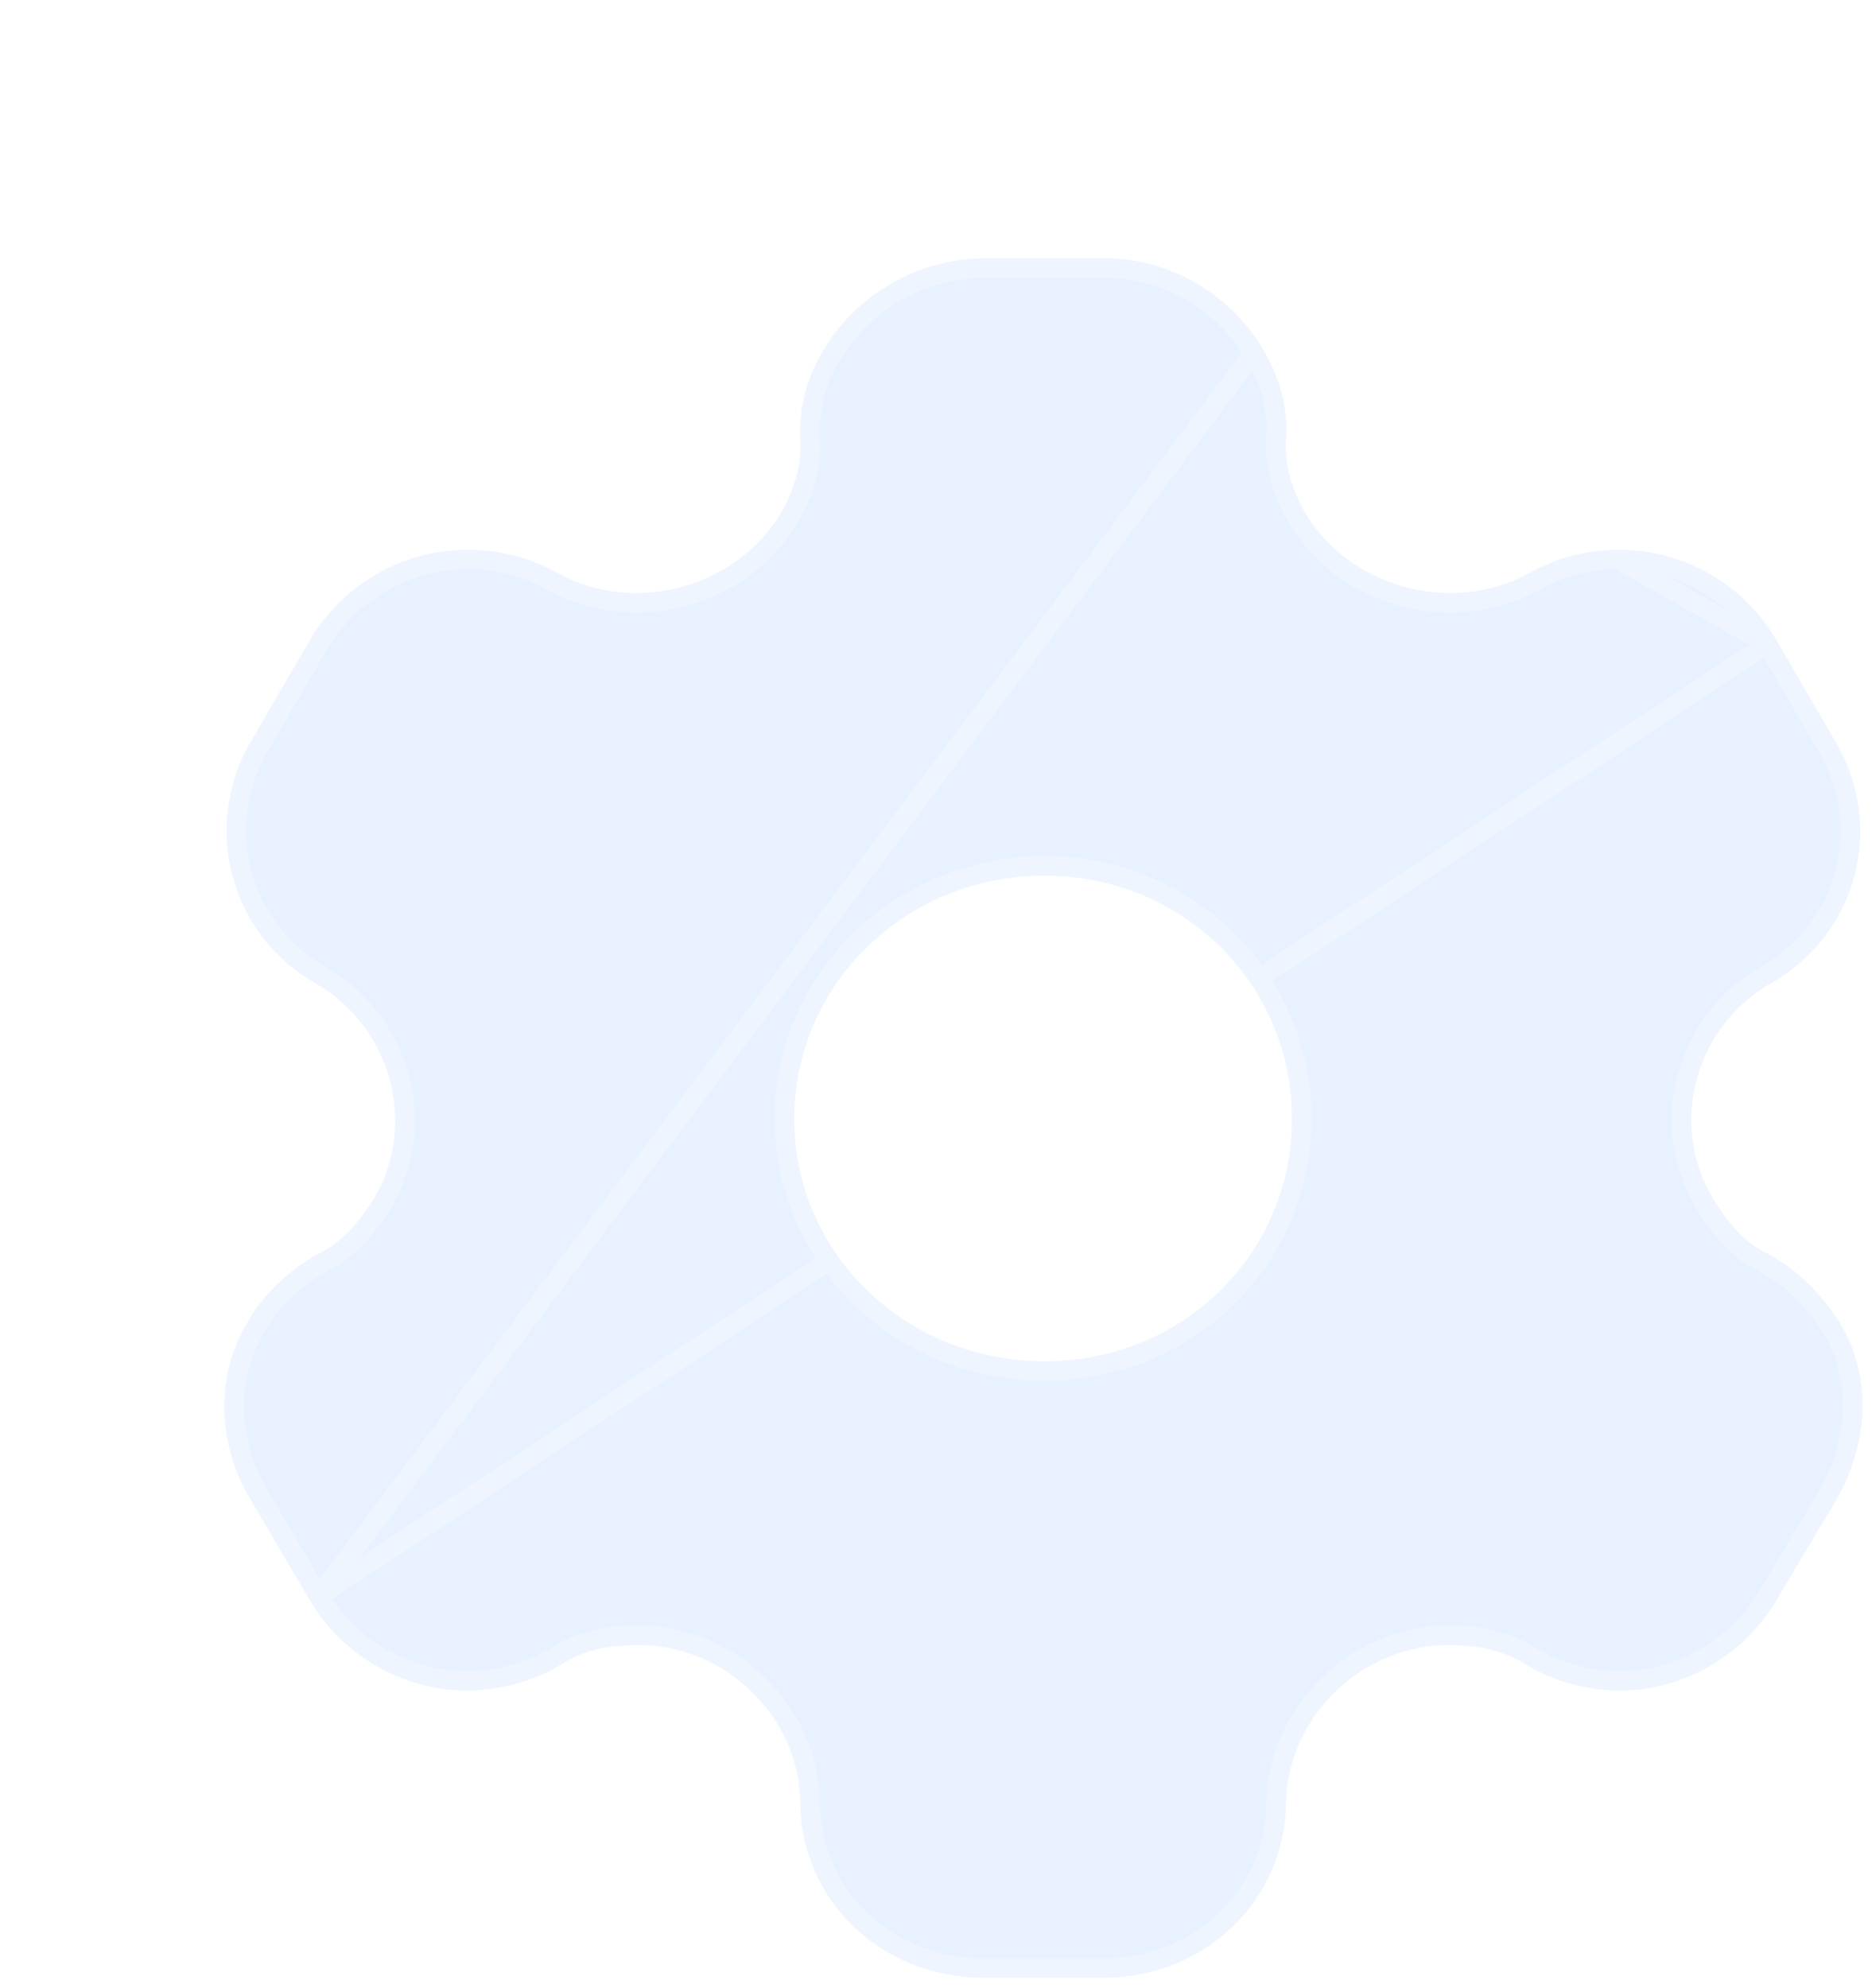 <svg width="113" height="120" viewBox="0 0 113 120" fill="none" xmlns="http://www.w3.org/2000/svg">
<g filter="url(#filter0_b_307_196)">
<path d="M66.715 15.593C70.651 15.593 74.215 17.773 76.183 20.991C77.14 22.547 77.778 24.468 77.619 26.491C77.513 28.048 77.991 29.605 78.842 31.058C81.555 35.469 87.565 37.13 92.246 34.639C97.511 31.629 104.16 33.446 107.192 38.583L110.756 44.707C113.84 49.845 112.138 56.436 106.82 59.394C102.299 62.041 100.703 67.905 103.415 72.368C104.267 73.769 105.224 74.963 106.713 75.689C108.575 76.675 110.011 78.232 111.021 79.789C112.989 83.007 112.83 86.951 110.915 90.428L107.192 96.655C105.224 99.977 101.554 102.053 97.778 102.053C95.916 102.053 93.841 101.534 92.139 100.496C90.757 99.613 89.161 99.302 87.459 99.302C82.193 99.302 77.778 103.609 77.619 108.747C77.619 114.715 72.725 119.386 66.609 119.386H59.375C53.205 119.386 48.312 114.715 48.312 108.747C48.206 103.609 43.791 99.302 38.525 99.302C36.77 99.302 35.174 99.613 33.844 100.496C32.142 101.534 30.015 102.053 28.206 102.053C24.377 102.053 20.707 99.977 18.739 96.655L15.069 90.428C13.101 87.055 12.995 83.007 14.963 79.789C15.813 78.232 17.409 76.675 19.218 75.689C20.707 74.963 21.664 73.769 22.569 72.368C25.228 67.905 23.632 62.041 19.111 59.394C13.845 56.436 12.143 49.845 15.175 44.707L18.739 38.583C21.824 33.446 28.419 31.629 33.738 34.639C38.365 37.13 44.376 35.469 47.089 31.058C47.94 29.605 48.418 28.048 48.312 26.491C48.206 24.468 48.791 22.547 49.801 20.991C51.769 17.773 55.333 15.697 59.216 15.593H66.715ZM63.045 52.855C54.694 52.855 47.94 59.394 47.94 67.541C47.94 75.689 54.694 82.176 63.045 82.176C71.396 82.176 77.991 75.689 77.991 67.541C77.991 59.394 71.396 52.855 63.045 52.855Z" fill="#1D77FF" fill-opacity="0.1"/>
<path d="M75.681 21.299L75.681 21.298C73.812 18.243 70.432 16.182 66.715 16.182H59.224C55.541 16.283 52.165 18.254 50.303 21.298L50.299 21.304L50.295 21.311C49.348 22.77 48.801 24.567 48.899 26.456C49.015 28.16 48.489 29.833 47.596 31.356L47.59 31.367L47.59 31.367C44.715 36.042 38.363 37.797 33.459 35.157L33.448 35.152L33.448 35.151C28.411 32.301 22.169 34.019 19.246 38.883L15.684 45.003L15.682 45.006C12.816 49.864 14.425 56.086 19.399 58.881L19.409 58.886L19.409 58.886C24.202 61.692 25.907 67.916 23.074 72.669L23.069 72.678L23.063 72.687C22.145 74.11 21.118 75.413 19.488 76.212C17.771 77.151 16.268 78.628 15.479 80.071L15.472 80.084L15.465 80.096C13.621 83.109 13.707 86.924 15.576 90.13C15.577 90.13 15.577 90.131 15.577 90.131L19.245 96.355L75.681 21.299ZM75.681 21.299C76.59 22.776 77.18 24.574 77.032 26.445L77.032 26.445L77.032 26.451C76.915 28.157 77.441 29.831 78.334 31.356L78.334 31.356L78.341 31.367C81.217 36.044 87.569 37.795 92.522 35.159L92.53 35.155L92.538 35.15C97.522 32.301 103.815 34.02 106.684 38.881M75.681 21.299L106.684 38.881M106.684 38.881C106.684 38.881 106.685 38.882 106.685 38.883L110.247 45.003L110.251 45.01C113.166 49.865 111.559 56.084 106.533 58.879L106.533 58.879L106.522 58.886C101.729 61.692 100.022 67.918 102.912 72.673C103.784 74.109 104.812 75.414 106.446 76.214C108.188 77.139 109.552 78.608 110.523 80.103C112.356 83.106 112.23 86.814 110.404 90.135L106.687 96.353L106.685 96.355C104.823 99.499 101.345 101.464 97.778 101.464C96.017 101.464 94.052 100.971 92.451 99.996C90.944 99.037 89.228 98.713 87.459 98.713C81.878 98.713 77.2 103.271 77.031 108.729L77.03 108.738V108.747C77.03 114.369 72.422 118.797 66.609 118.797H59.375C53.507 118.797 48.901 114.367 48.901 108.747H48.901L48.9 108.735C48.787 103.271 44.105 98.713 38.525 98.713C36.71 98.713 34.989 99.034 33.529 99.999C31.929 100.971 29.914 101.464 28.206 101.464C24.585 101.464 21.108 99.498 19.246 96.356L106.684 38.881ZM63.045 52.266C54.386 52.266 47.351 59.052 47.351 67.541C47.351 76.033 54.389 82.765 63.045 82.765C71.71 82.765 78.58 76.025 78.58 67.541C78.58 59.06 71.713 52.266 63.045 52.266Z" stroke="white" stroke-opacity="0.3" stroke-width="1.177"/>
</g>
<defs>
<filter id="filter0_b_307_196" x="-11.968" y="-9.913" width="149.901" height="154.806" filterUnits="userSpaceOnUse" color-interpolation-filters="sRGB">
<feFlood flood-opacity="0" result="BackgroundImageFix"/>
<feGaussianBlur in="BackgroundImageFix" stdDeviation="12.753"/>
<feComposite in2="SourceAlpha" operator="in" result="effect1_backgroundBlur_307_196"/>
<feBlend mode="normal" in="SourceGraphic" in2="effect1_backgroundBlur_307_196" result="shape"/>
</filter>
</defs>
</svg>
